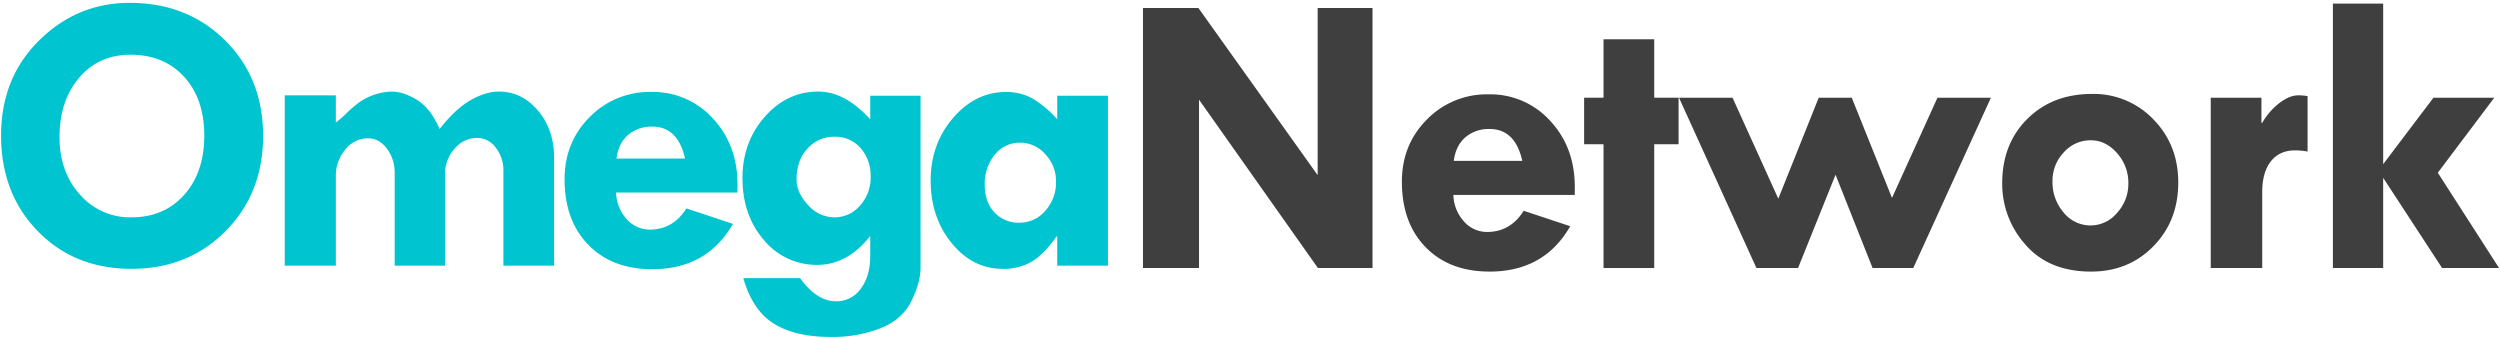 <svg xmlns="http://www.w3.org/2000/svg" width="1054" height="142" viewBox="0 0 1054 142">
  <defs>
    <style>
      .cls-1 {
        fill: #3f3f3f;
      }

      .cls-1, .cls-2 {
        fill-rule: evenodd;
      }

      .cls-2 {
        fill: #00c4d0;
      }
    </style>
  </defs>
  <path id="k" class="cls-1" d="M983.546,113h21.2V74.966L1029.59,113h24.01L1027.78,72.82l23.81-31.628h-25.64l-21.2,28.013V1.531h-21.2V113Z"/>
  <path id="r" class="cls-1" d="M932.045,41.192V113h21.709V81.02q0-8.348,3.632-12.984T967.614,63.4a28.508,28.508,0,0,1,5.26.5V40.524a21.132,21.132,0,0,0-3.924-.334q-3.591,0-7.807,3.131a28.417,28.417,0,0,0-7.389,8.475H953.42v-10.6H932.045Z"/>
  <path id="o" class="cls-1" d="M853.979,103.188Q863.83,114.5,881.616,114.5q15.78,0,26.259-10.688t10.479-26.886q0-15.863-10.479-26.593A34.8,34.8,0,0,0,881.95,39.606q-16.617,0-27.22,10.52t-10.6,27.136A38.339,38.339,0,0,0,853.979,103.188Zm38.575-13.443a14.481,14.481,0,0,1-22.5-.125,19.409,19.409,0,0,1-4.718-13.192,17.238,17.238,0,0,1,4.759-12.19,15.019,15.019,0,0,1,11.356-5.093q6.344,0,11.105,5.427a18.646,18.646,0,0,1,4.759,12.691A18.077,18.077,0,0,1,892.554,89.745Z"/>
  <path id="w" class="cls-1" d="M740.51,113h17.547l15.811-39.327L789.477,113h17.15L839.37,41.192H816.839L797.664,83.441,780.7,41.192H766.768L749.737,83.775l-19.3-42.583H707.864Z"/>
  <path id="t" class="cls-1" d="M676.047,41.192h-8.183V60.814h8.183V113h21.375V60.814h10.27V41.192h-10.27V16.561H676.047V41.192Z"/>
  <path id="e" class="cls-1" d="M663.927,78.765q0-16.7-10.395-27.846a33.99,33.99,0,0,0-25.926-11.147,35.276,35.276,0,0,0-26.009,10.6q-10.563,10.6-10.562,26.218,0,17.368,10.019,27.638t26.97,10.27q23.044,0,33.982-19.121l-19.621-6.513q-5.6,8.935-15.447,8.934a12.919,12.919,0,0,1-9.644-4.342,17.258,17.258,0,0,1-4.55-11.272h51.183V78.765ZM617.795,57.891a15.066,15.066,0,0,1,10.229-3.507q10.77,0,13.776,13.443H612.911Q613.745,61.4,617.795,57.891Z"/>
  <path id="N" class="cls-1" d="M555.523,73.839L505.244,3.368H481.88V113h23.629V42.027L555.634,113h23.018V3.368H555.523V73.839Z"/>
  <path id="a" class="cls-2" d="M467.1,112V40.359H445.723V50.3a43.765,43.765,0,0,0-10.437-8.767,22.357,22.357,0,0,0-11.105-2.755q-12.943,0-22.377,10.98T392.369,76.1q0,15.53,8.85,26.385t21.459,10.855a23.193,23.193,0,0,0,12.608-3.215q5.091-3.213,10.1-10.4h0.334V112H467.1ZM440.713,65.032A16.48,16.48,0,0,1,445.222,76.6a17.722,17.722,0,0,1-4.509,12.232,14.047,14.047,0,0,1-10.854,5.052A13.81,13.81,0,0,1,419.213,89.5q-4.052-4.384-4.05-11.564A19.078,19.078,0,0,1,419.422,65.2a13.318,13.318,0,0,1,10.6-5.052A14.078,14.078,0,0,1,440.713,65.032Z"/>
  <path id="g" class="cls-2" d="M362.882,121.726a12.419,12.419,0,0,1-10.354,5.3q-8.183,0-15.2-9.769H313.369q3.924,13.608,12.9,19.2t23.922,5.594a55.936,55.936,0,0,0,21.166-3.715q9.142-3.717,12.942-11.523T388.1,113V40.359H366.89V50.3Q356.2,38.606,345.014,38.606q-13.194,0-22.586,10.646t-9.393,25.842q0,15.7,9.059,26.134a28.689,28.689,0,0,0,22.586,10.437q12.606,0,22.21-12.191v8.433Q366.89,116.424,362.882,121.726ZM340.463,62.611a14.98,14.98,0,0,1,11.4-4.968A14.011,14.011,0,0,1,362.8,62.4a17.476,17.476,0,0,1,4.259,12.107,17.517,17.517,0,0,1-4.467,12.149,13.937,13.937,0,0,1-10.73,4.968,14.814,14.814,0,0,1-11.23-5.218q-4.8-5.217-4.8-10.729Q335.829,67.58,340.463,62.611Z"/>
  <path id="e-2" data-name="e" class="cls-2" d="M310.927,77.765q0-16.7-10.4-27.846a33.99,33.99,0,0,0-25.926-11.147,35.276,35.276,0,0,0-26.009,10.6q-10.563,10.6-10.562,26.218,0,17.368,10.019,27.638t26.97,10.27q23.044,0,33.982-19.121l-19.621-6.513q-5.6,8.935-15.447,8.934a12.919,12.919,0,0,1-9.644-4.342,17.258,17.258,0,0,1-4.55-11.272h51.183V77.765ZM264.8,56.891a15.066,15.066,0,0,1,10.229-3.507q10.77,0,13.776,13.443H259.911Q260.745,60.4,264.8,56.891Z"/>
  <path id="m" class="cls-2" d="M120.048,40.192V112H141.59V74.342A16.9,16.9,0,0,1,145.6,63.028a12.132,12.132,0,0,1,9.519-4.718q4.676,0,7.974,4.3a16.847,16.847,0,0,1,3.3,10.562V112H187.6V73.674a16.085,16.085,0,0,1,4.008-10.938,12.251,12.251,0,0,1,9.518-4.592,9.778,9.778,0,0,1,7.849,4.05,15.416,15.416,0,0,1,3.256,9.978V112H233.6V66.493q0-11.773-6.763-19.83t-16.532-8.057q-5.511,0-11.9,3.632T185.342,54.387q-3.842-8.849-9.6-12.316t-10.687-3.465a25.563,25.563,0,0,0-13.4,4.383,51.5,51.5,0,0,0-5.636,4.8,36.231,36.231,0,0,1-4.426,3.841V40.192H120.048Z"/>
  <path id="O-2" data-name="O" class="cls-2" d="M15.947,97.47Q31.434,113.335,55.4,113.335T95.143,97.387q15.78-15.947,15.78-40.078,0-24.3-15.947-40.2T54.647,1.2Q32.6,1.2,16.531,17.022T0.458,57.142Q0.458,81.608,15.947,97.47ZM77.817,32.594q8.307,9.268,8.308,24.548,0,15.53-8.475,25.007T55.4,91.626a27.888,27.888,0,0,1-21.709-9.6q-8.6-9.6-8.6-24.214,0-15.446,8.433-25.216t22.21-9.519Q69.509,23.326,77.817,32.594Z"/>
</svg>
